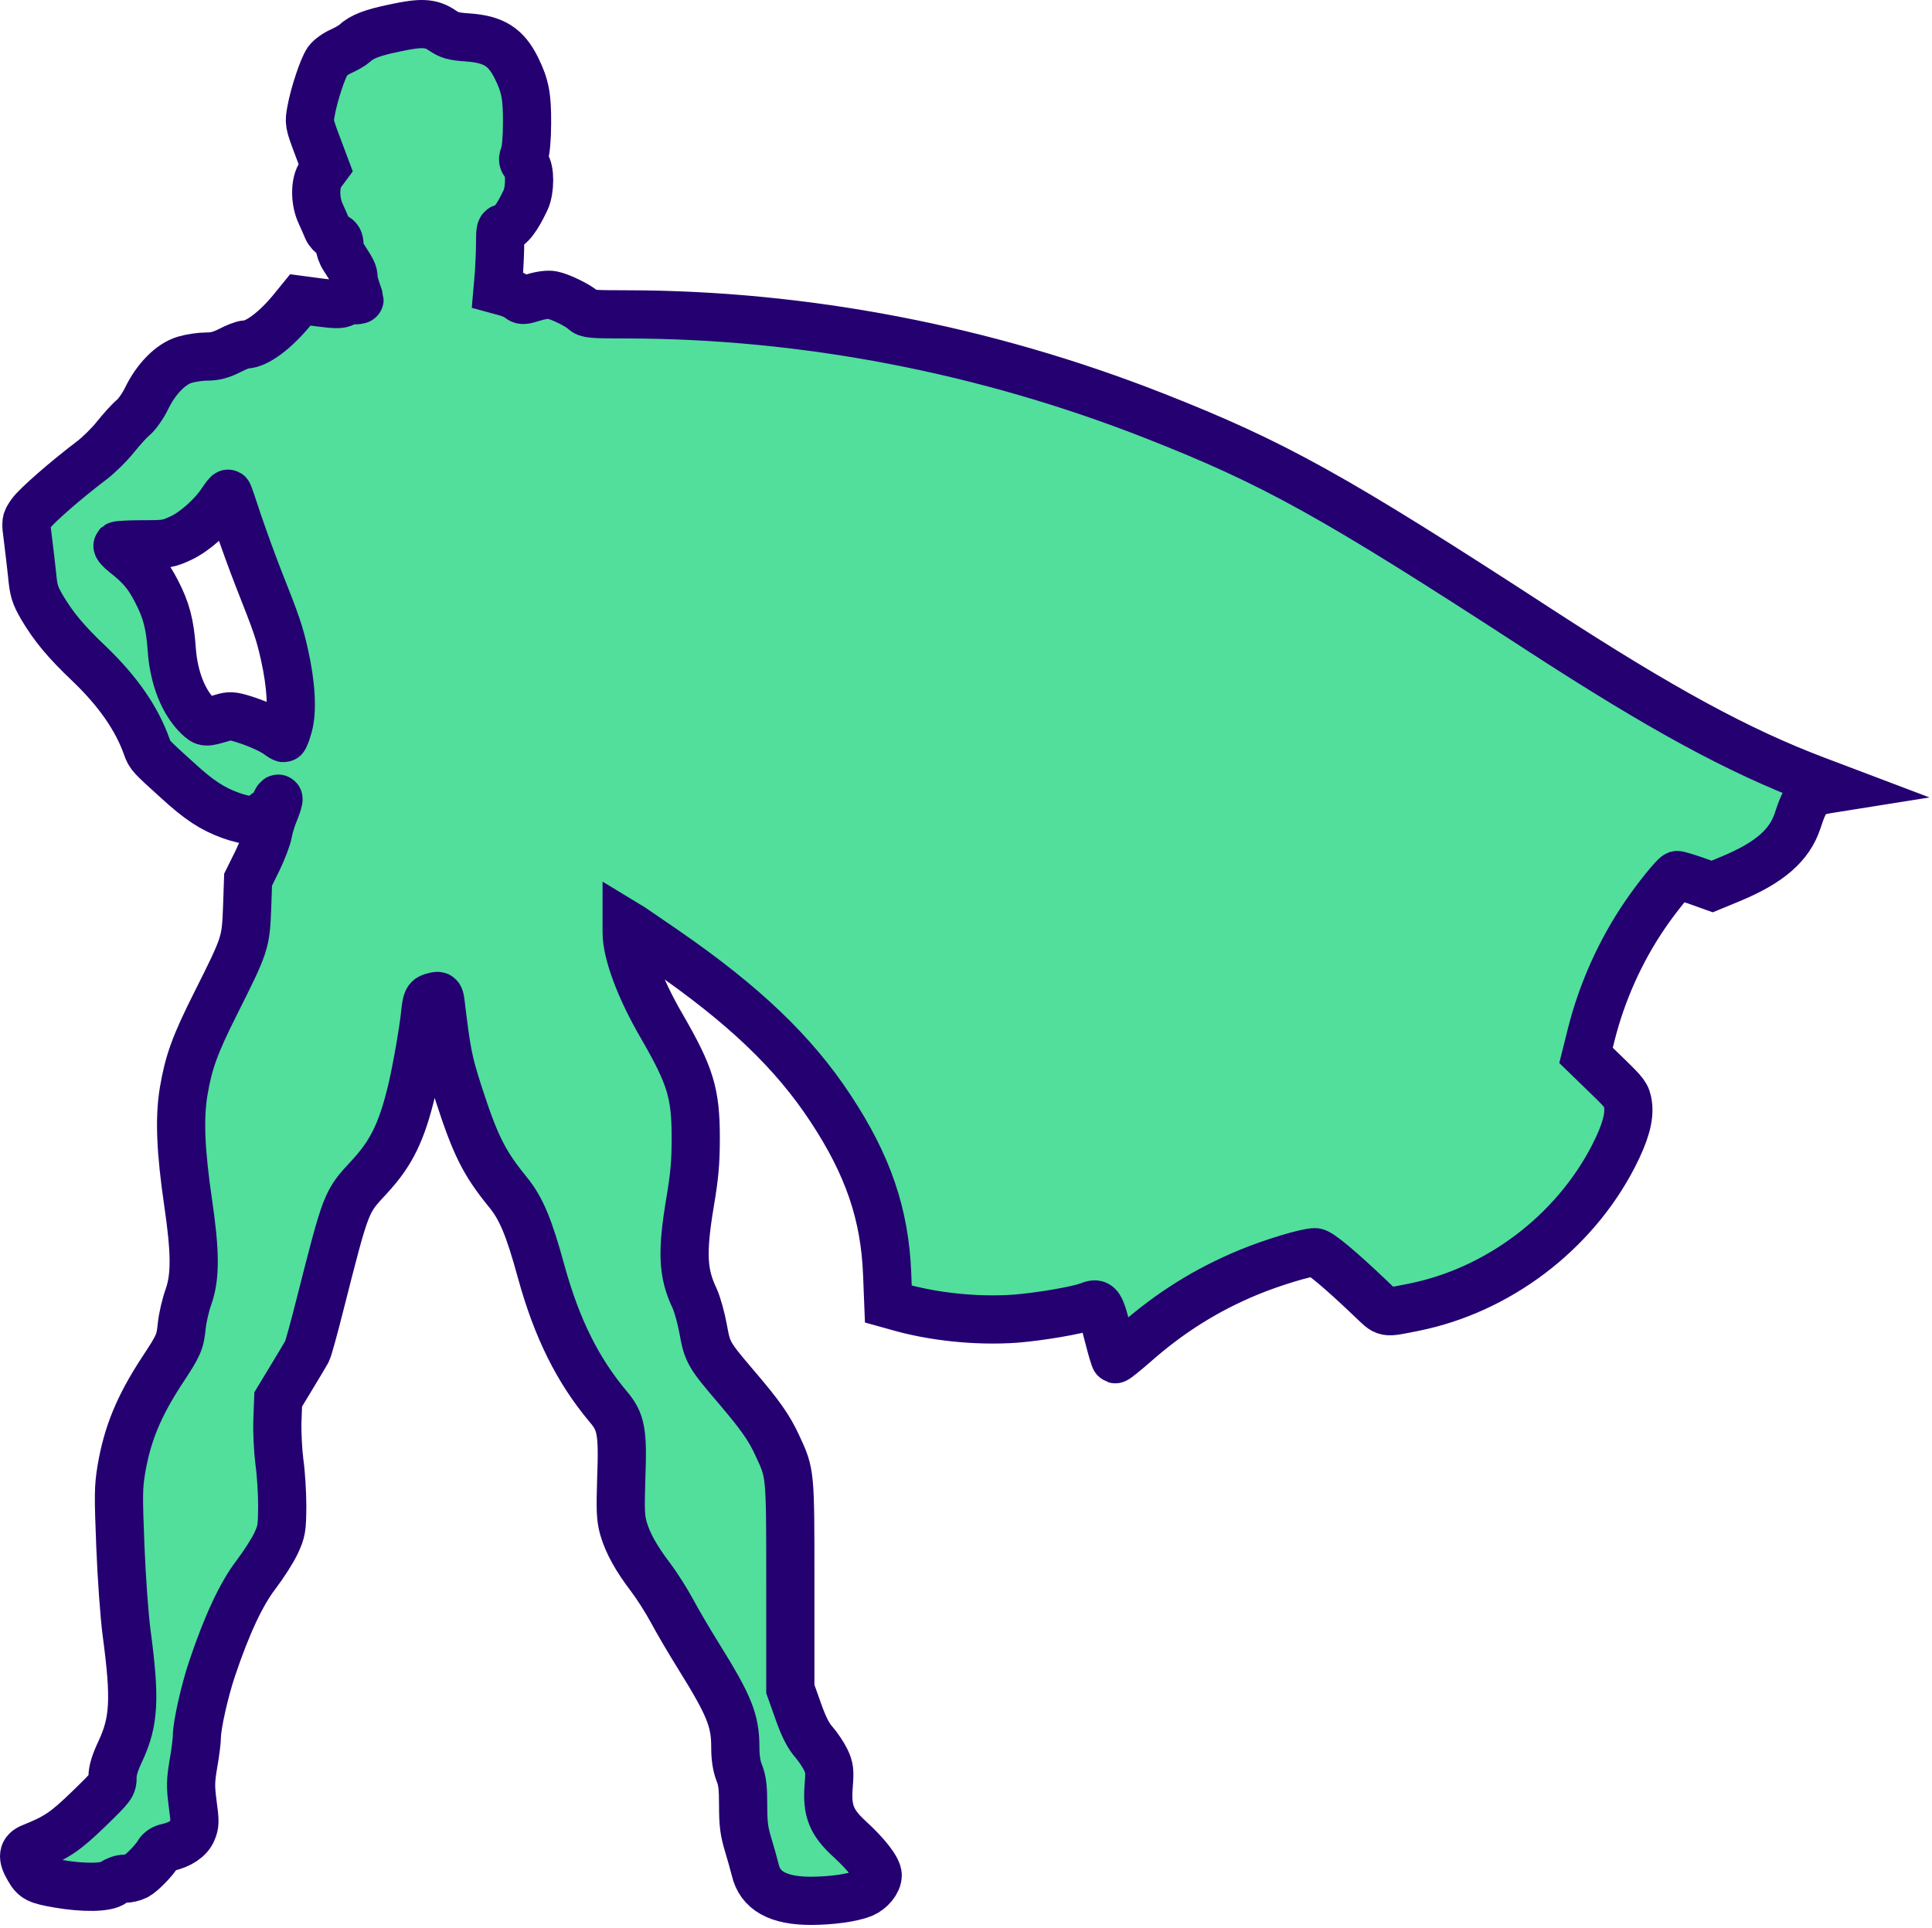 <svg width="481" height="480" viewBox="0 0 481 480" fill="none" xmlns="http://www.w3.org/2000/svg">
<path d="M98.265 6.972C92.665 8.122 90.065 9.122 88.265 10.822C87.715 11.322 86.215 12.172 84.915 12.772C83.615 13.322 82.115 14.422 81.565 15.172C80.415 16.822 78.215 23.372 77.465 27.522C76.915 30.472 76.915 30.672 78.965 36.122L81.065 41.722L79.915 43.272C78.365 45.372 78.315 50.022 79.865 53.272C80.415 54.522 81.165 56.122 81.465 56.922C81.765 57.672 82.565 58.522 83.265 58.872C84.215 59.272 84.515 59.822 84.515 60.972C84.515 61.822 85.015 63.272 85.665 64.222C87.665 67.272 88.015 68.022 88.015 69.072C88.015 69.672 88.365 71.122 88.765 72.272C89.165 73.422 89.515 74.472 89.515 74.572C89.515 74.672 88.815 74.772 88.015 74.772C87.165 74.772 86.065 75.022 85.565 75.372C84.815 75.822 83.515 75.822 79.665 75.322L74.765 74.672L73.015 76.822C68.715 82.172 63.915 85.772 61.115 85.772C60.565 85.772 58.815 86.422 57.215 87.272C55.015 88.372 53.565 88.772 51.465 88.772C49.965 88.772 47.515 89.122 46.015 89.572C42.565 90.572 38.915 94.272 36.565 99.072C35.665 100.972 34.115 103.172 33.165 103.972C32.215 104.722 30.265 106.922 28.765 108.772C27.265 110.672 24.615 113.272 22.915 114.572C16.365 119.522 9.065 125.922 7.715 127.822C6.365 129.772 6.365 129.822 6.915 133.922C7.215 136.172 7.665 140.222 7.965 142.872C8.365 147.172 8.665 148.072 10.465 151.222C13.315 156.022 16.415 159.772 22.165 165.222C29.415 172.172 34.065 178.922 36.565 185.972C37.315 188.072 37.415 188.172 44.215 194.322C49.565 199.222 52.865 201.372 57.415 203.022C61.715 204.572 64.765 204.672 65.515 203.322C65.765 202.772 66.465 202.222 66.965 202.022C67.515 201.872 68.165 201.022 68.465 200.172C68.765 199.322 69.165 198.722 69.315 198.872C69.465 199.022 69.015 200.472 68.365 202.072C67.665 203.722 66.965 206.022 66.765 207.272C66.565 208.522 65.365 211.672 64.115 214.272L61.765 219.022L61.515 226.272C61.165 234.772 61.065 235.122 53.715 249.772C48.465 260.222 46.965 264.422 45.715 271.772C44.615 278.422 44.965 286.622 46.815 299.272C48.665 311.822 48.665 317.822 46.965 322.772C46.215 324.822 45.465 328.072 45.265 329.972C44.815 334.222 44.615 334.772 40.365 341.222C34.515 350.172 31.715 357.022 30.215 365.822C29.465 370.372 29.465 372.322 29.965 384.972C30.265 392.672 30.965 402.372 31.515 406.522C33.715 422.972 33.415 428.572 30.015 435.922C28.615 438.872 28.015 440.822 28.015 442.422C28.015 444.572 27.915 444.722 22.115 450.372C16.265 456.022 14.165 457.472 7.915 459.972C5.615 460.872 5.415 462.322 7.165 465.272C8.565 467.722 9.315 468.122 14.515 469.022C20.865 470.122 26.565 470.022 28.165 468.772C28.865 468.222 30.115 467.772 31.015 467.772C31.865 467.772 33.165 467.472 33.965 467.072C35.415 466.272 38.565 463.022 39.465 461.372C39.765 460.822 40.715 460.172 41.615 460.022C44.765 459.322 47.065 457.822 47.865 455.872C48.565 454.272 48.565 453.422 47.965 449.072C47.415 444.722 47.415 443.522 48.165 439.072C48.665 436.322 49.015 433.272 49.015 432.372C49.015 429.572 50.965 420.872 52.815 415.422C56.515 404.422 60.115 396.772 63.765 392.022C65.665 389.522 67.865 386.072 68.715 384.272C70.115 381.222 70.215 380.622 70.265 375.022C70.265 371.722 69.965 366.772 69.565 364.022C69.215 361.272 68.965 356.622 69.065 353.722L69.265 348.422L72.565 342.972C74.415 339.972 76.115 337.022 76.465 336.422C76.765 335.822 78.265 330.422 79.765 324.422C86.265 298.872 86.115 299.322 91.965 293.022C97.465 287.072 100.015 281.822 102.515 271.422C103.715 266.322 105.365 256.922 105.815 252.622C106.215 248.822 106.365 248.522 108.115 248.122C109.365 247.772 109.465 247.872 109.715 249.872C111.215 262.272 111.615 264.272 114.165 272.272C118.365 285.222 120.515 289.522 126.415 296.772C129.715 300.772 131.715 305.522 134.765 316.722C138.665 330.822 143.865 341.222 151.415 350.222C154.665 354.022 155.115 356.472 154.665 368.272C154.415 376.172 154.515 377.972 155.215 380.522C156.315 384.272 158.365 387.972 162.015 392.772C163.565 394.822 165.915 398.522 167.265 401.022C168.565 403.472 171.615 408.672 174.015 412.522C181.515 424.572 183.065 428.372 183.065 434.922C183.065 437.622 183.365 439.622 184.015 441.322C184.815 443.272 185.015 445.022 185.015 449.522C185.015 454.122 185.265 455.972 186.215 459.122C186.865 461.272 187.665 464.122 188.015 465.522C189.215 470.772 193.715 473.272 201.865 473.272C207.015 473.272 212.215 472.522 214.815 471.472C216.815 470.622 218.515 468.522 218.515 466.922C218.515 465.322 215.765 461.772 211.565 457.922C206.965 453.722 205.815 450.822 206.315 444.622C206.615 440.822 206.515 440.122 205.565 438.122C204.965 436.872 203.615 434.872 202.565 433.672C201.215 432.122 200.115 429.972 198.715 426.022L196.765 420.522V394.772C196.765 366.422 196.815 366.972 193.515 359.872C191.465 355.422 189.215 352.272 183.465 345.522C176.415 337.272 176.115 336.722 175.065 330.922C174.565 328.172 173.615 324.722 172.915 323.222C169.965 317.022 169.715 311.822 171.815 299.272C172.915 292.722 173.215 289.422 173.215 283.272C173.215 272.122 171.865 267.822 164.765 255.522C159.365 246.272 156.015 237.272 156.015 232.172V230.172L157.415 231.022C158.165 231.522 161.815 234.022 165.515 236.572C185.215 250.172 197.615 262.022 206.815 276.022C216.115 290.122 220.265 302.322 220.865 317.072L221.165 324.672L222.965 325.172C232.065 327.872 243.165 329.022 252.915 328.322C258.965 327.822 268.165 326.272 270.915 325.222C273.665 324.172 273.815 324.372 276.015 332.922C276.765 335.872 277.515 338.372 277.665 338.422C277.815 338.472 280.015 336.722 282.465 334.572C291.315 326.772 300.365 321.122 310.865 316.772C316.815 314.322 325.215 311.772 327.415 311.772C328.515 311.772 333.715 316.122 341.315 323.372C345.315 327.172 344.365 326.972 352.015 325.472C372.915 321.272 391.815 307.022 401.665 287.922C404.615 282.172 405.765 278.172 405.315 274.972C404.965 272.672 404.615 272.222 399.915 267.672L394.865 262.772L396.165 257.572C398.815 247.022 403.465 236.672 409.515 227.822C412.365 223.622 416.765 218.172 417.515 217.872C417.715 217.822 419.765 218.422 422.065 219.222L426.265 220.722L430.865 218.822C440.515 214.822 445.515 210.472 447.515 204.422C449.565 198.172 450.465 197.272 454.965 196.522L457.165 196.172L452.015 194.222C432.865 186.972 413.665 176.572 383.215 156.772C331.965 123.422 317.215 115.272 287.515 103.572C245.315 86.972 200.315 78.322 156.065 78.272C147.165 78.272 146.265 78.172 145.315 77.322C143.965 76.022 139.515 73.872 137.515 73.472C136.565 73.272 134.765 73.472 132.965 74.022C130.265 74.872 129.915 74.872 129.165 74.172C128.665 73.722 127.265 73.122 126.065 72.772L123.865 72.172L124.215 68.122C124.365 65.872 124.515 62.372 124.515 60.372C124.515 57.222 124.615 56.772 125.415 56.772C126.865 56.772 128.715 54.372 130.865 49.772C132.015 47.272 132.015 42.172 130.865 40.922C130.115 40.072 130.065 39.672 130.565 38.472C130.915 37.622 131.215 34.322 131.215 30.772C131.265 24.072 130.765 21.372 128.615 17.022C126.015 11.722 122.965 9.772 116.465 9.322C112.815 9.072 111.865 8.772 110.115 7.572C107.315 5.672 104.915 5.522 98.265 6.972ZM59.265 130.022C60.565 133.872 62.815 140.072 64.265 143.772C68.965 155.672 69.565 157.422 70.815 162.972C72.515 170.472 72.865 177.172 71.765 180.872C71.315 182.472 70.815 183.772 70.665 183.772C70.515 183.772 69.815 183.372 69.115 182.822C67.315 181.572 63.915 180.072 60.365 178.972C57.865 178.222 57.165 178.172 55.365 178.722C51.115 179.972 51.015 179.972 49.415 178.472C45.715 174.972 43.265 168.822 42.765 161.722C42.315 155.372 41.415 151.922 38.915 147.122C36.815 143.072 35.015 140.922 31.065 137.822C29.915 136.922 29.115 136.022 29.265 135.822C29.465 135.672 32.315 135.522 35.665 135.522C41.465 135.522 41.915 135.422 45.065 133.972C48.565 132.322 52.965 128.372 55.315 124.772C56.065 123.672 56.715 122.822 56.815 122.922C56.915 122.972 58.015 126.222 59.265 130.022Z" fill="#51DF9B" stroke="#240071" stroke-width="12"/>
</svg>
